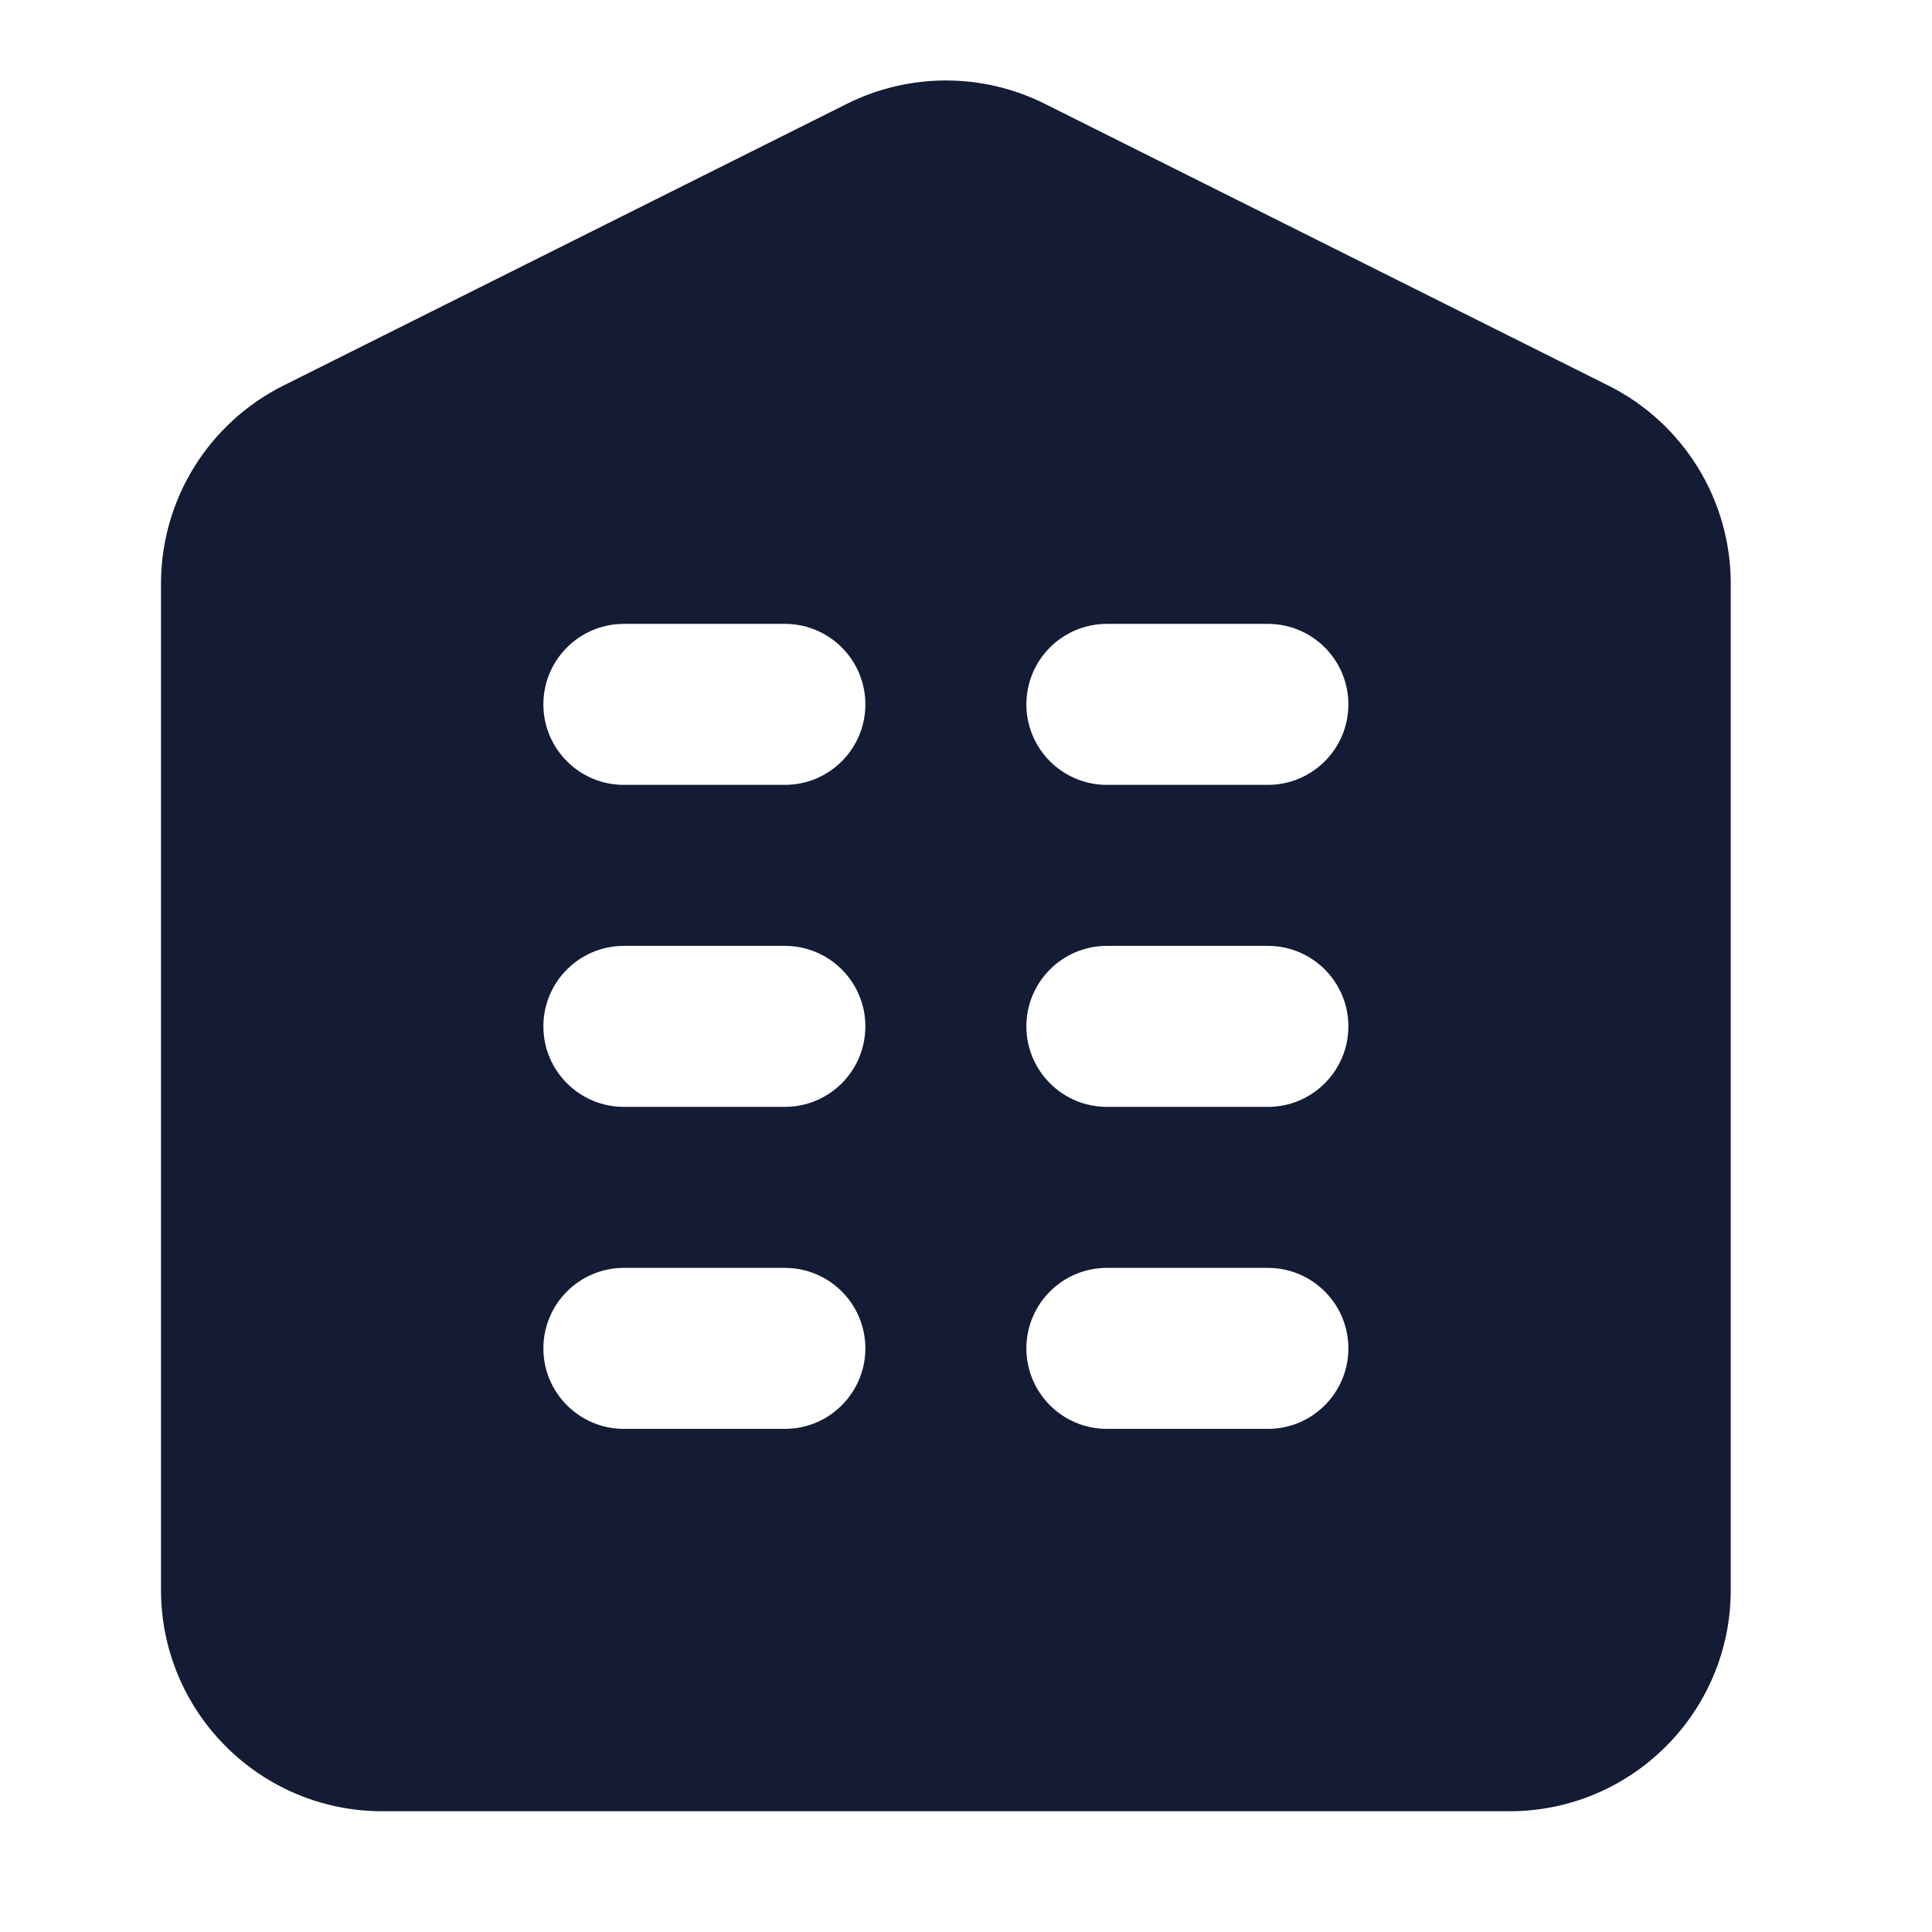 <svg width="24" height="24" viewBox="0 0 24 24" fill="none" xmlns="http://www.w3.org/2000/svg">
<path fill-rule="evenodd" clip-rule="evenodd" d="M12.98 1.29C12.206 0.903 11.294 0.903 10.52 1.29L3.52 4.79C2.589 5.256 2 6.208 2 7.25V19.75C2 21.269 3.231 22.5 4.75 22.5H18.75C20.269 22.5 21.5 21.269 21.5 19.75V7.25C21.5 6.208 20.912 5.256 19.98 4.79L12.98 1.29ZM7.75 7.75C7.198 7.75 6.75 8.198 6.75 8.75C6.75 9.302 7.198 9.75 7.75 9.75H9.75C10.302 9.75 10.75 9.302 10.75 8.75C10.75 8.198 10.302 7.75 9.75 7.75H7.75ZM13.75 7.75C13.198 7.75 12.75 8.198 12.75 8.75C12.75 9.302 13.198 9.75 13.75 9.75H15.75C16.302 9.75 16.75 9.302 16.75 8.75C16.75 8.198 16.302 7.75 15.75 7.75H13.75ZM7.75 11.75C7.198 11.75 6.75 12.198 6.75 12.75C6.75 13.302 7.198 13.75 7.75 13.75H9.75C10.302 13.75 10.75 13.302 10.75 12.75C10.75 12.198 10.302 11.75 9.75 11.75H7.75ZM13.75 11.75C13.198 11.75 12.75 12.198 12.75 12.75C12.75 13.302 13.198 13.75 13.75 13.75H15.75C16.302 13.75 16.75 13.302 16.75 12.75C16.75 12.198 16.302 11.75 15.75 11.75H13.75ZM7.75 15.75C7.198 15.75 6.75 16.198 6.75 16.75C6.75 17.302 7.198 17.75 7.75 17.75H9.75C10.302 17.75 10.75 17.302 10.75 16.75C10.75 16.198 10.302 15.75 9.75 15.75H7.75ZM13.75 15.75C13.198 15.75 12.75 16.198 12.75 16.75C12.75 17.302 13.198 17.75 13.75 17.75H15.75C16.302 17.75 16.75 17.302 16.75 16.75C16.75 16.198 16.302 15.75 15.75 15.75H13.75Z" fill="#141B34"/>
</svg>
